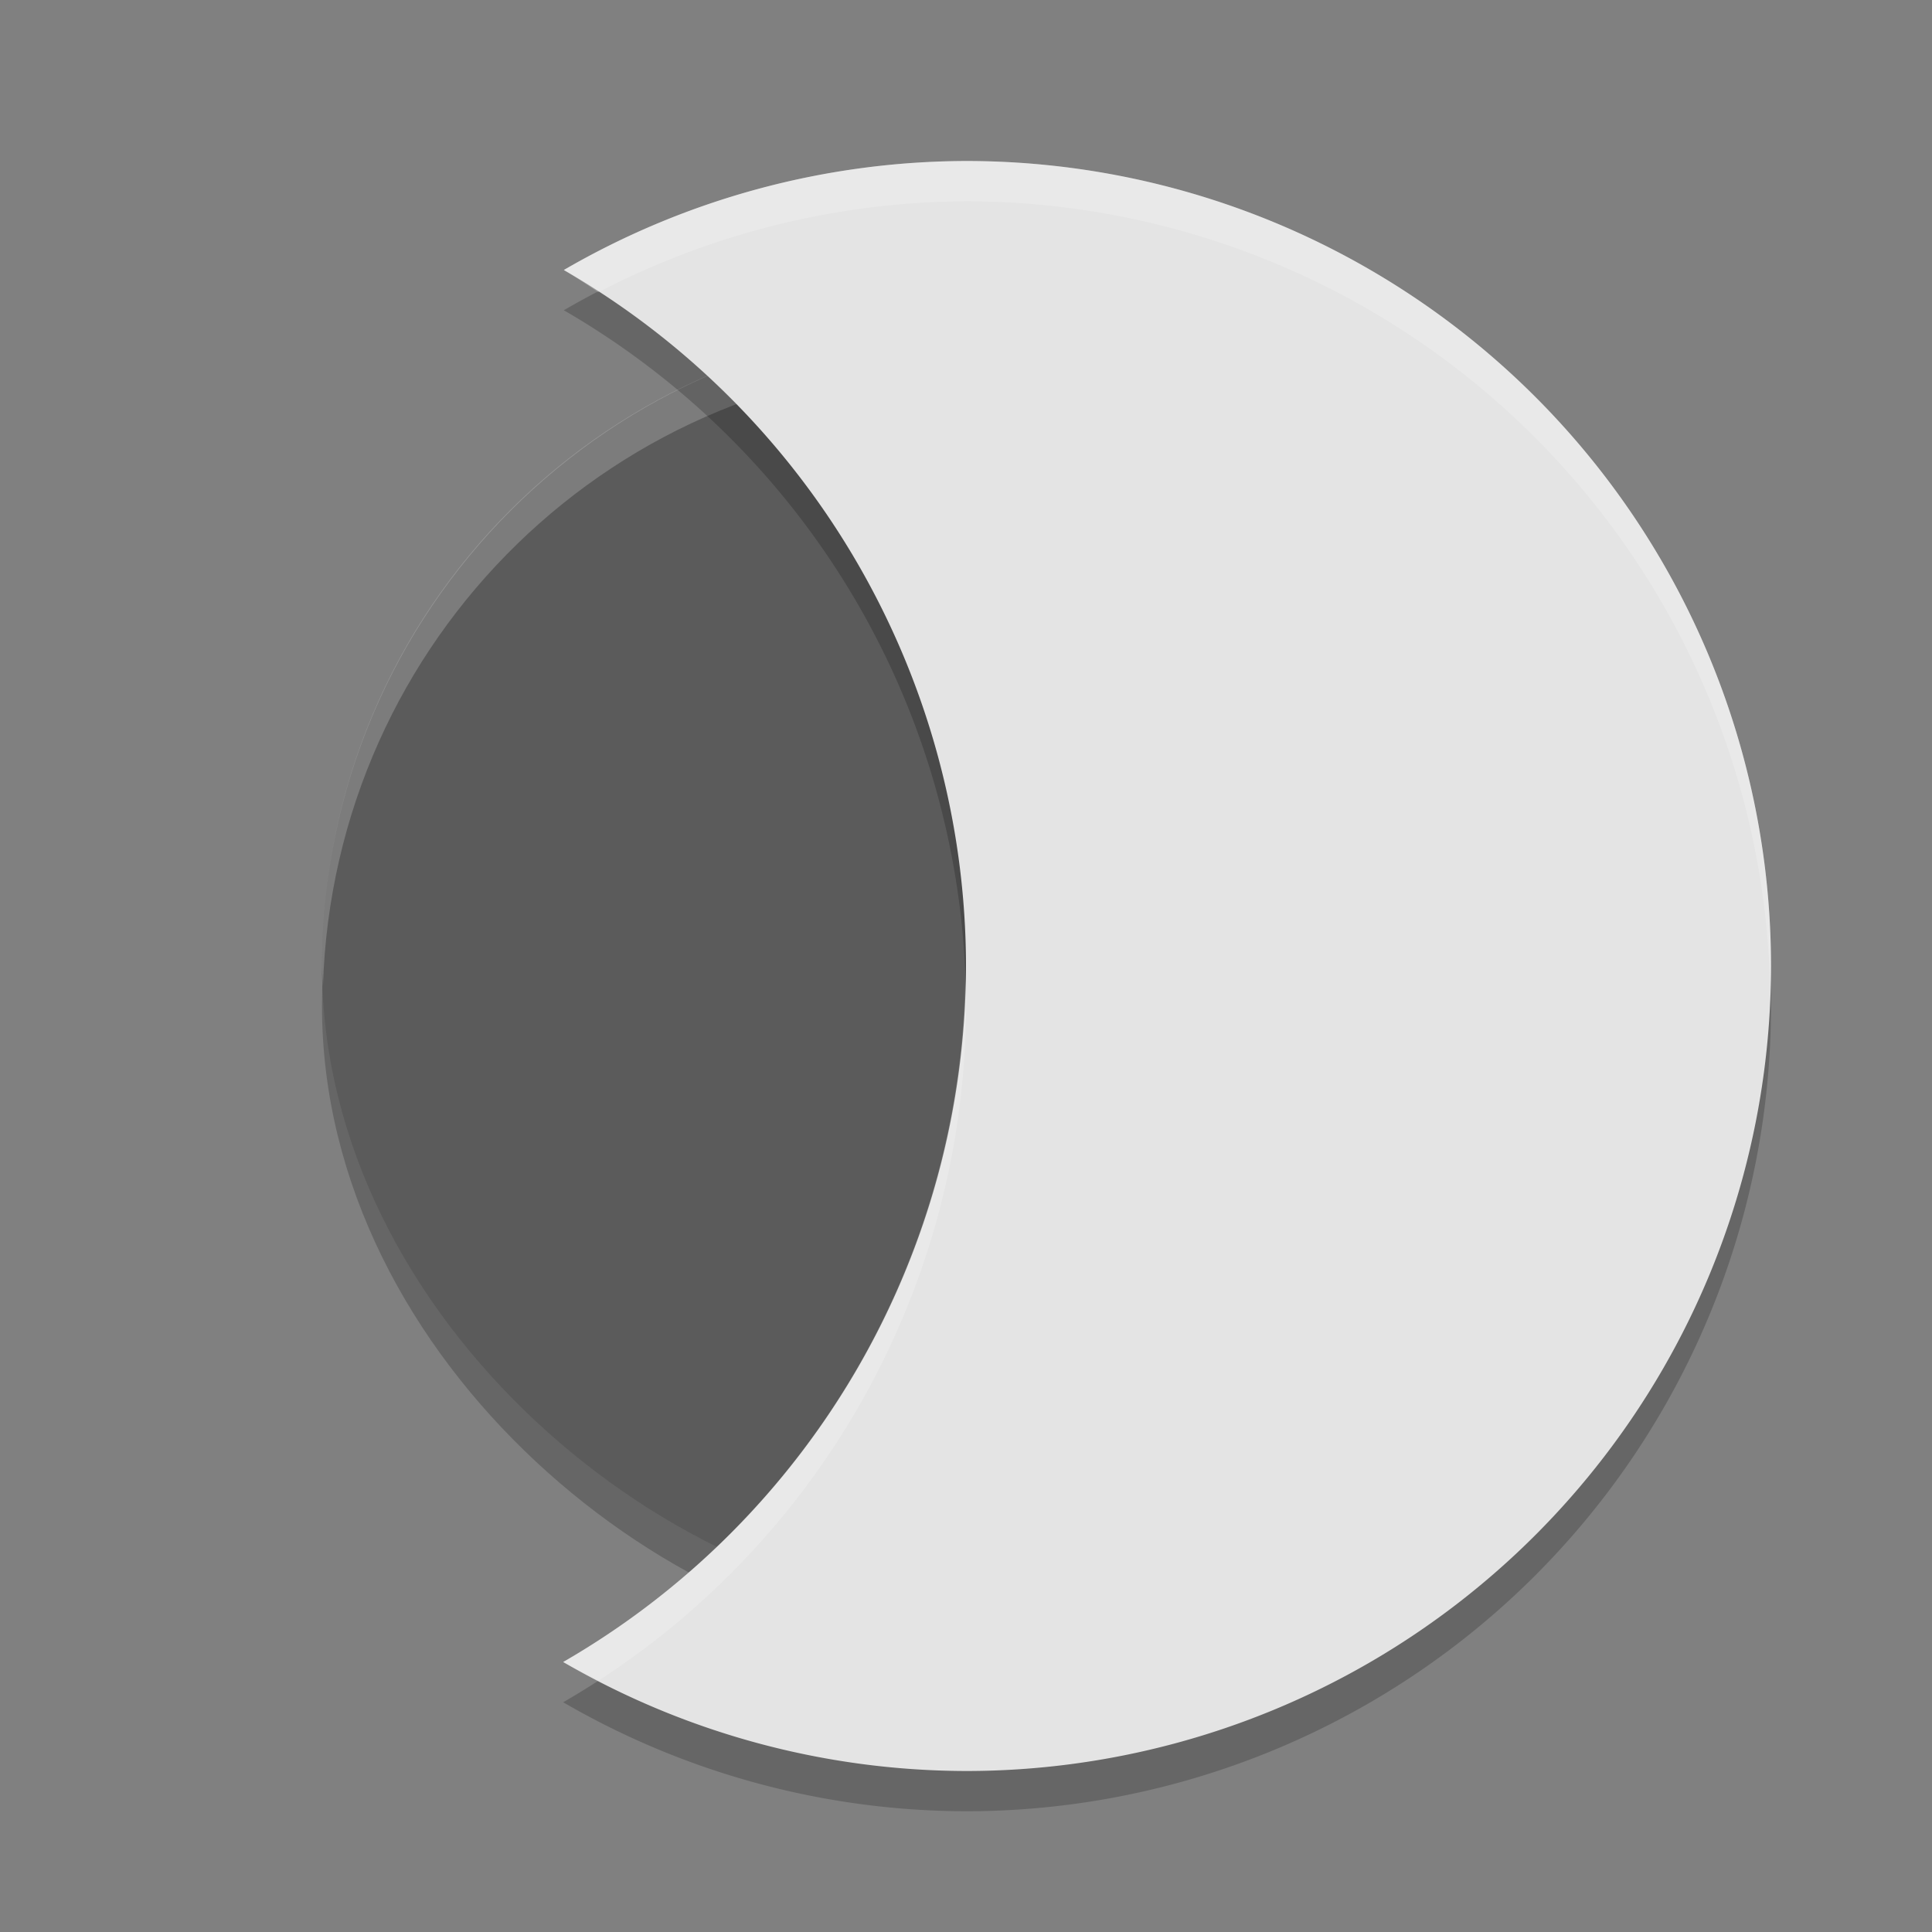 <svg xmlns="http://www.w3.org/2000/svg" width="24" height="24" version="1">
 <rect width="100%" height="100%" fill="#808080" stroke="none"/>
 <rect style="opacity:0.2" width="16" height="16" x="-20.5" y="-20" rx="8" ry="8" transform="matrix(0,-1,-1,0,0,0)"/>
 <rect width="16" height="16" x="-20" y="-20" rx="8" ry="8" transform="matrix(0,-1,-1,0,0,0)" style="fill:#5b5b5b"/>
 <path style="fill:#ffffff;opacity:0.2" d="M 12 4 C 7.568 4 4 7.568 4 12 C 4 12.084 4.009 12.166 4.012 12.25 C 4.144 7.936 7.652 4.5 12 4.5 C 16.348 4.5 19.856 7.936 19.988 12.25 C 19.991 12.166 20 12.084 20 12 C 20 7.568 16.432 4 12 4 z"/>
 <path d="M 12,2.5 A 10,10 0 0 0 7.004,3.854 10,10 0 0 1 12,12.5 10,10 0 0 1 6.996,21.146 10,10 0 0 0 12,22.5 10,10 0 0 0 22,12.5 10,10 0 0 0 12,2.5 Z" style="opacity:0.2"/>
 <path style="fill:#e4e4e4" d="M 12 2 A 10 10 0 0 0 7.004 3.354 A 10 10 0 0 1 12 12 A 10 10 0 0 1 6.996 20.646 A 10 10 0 0 0 12 22 A 10 10 0 0 0 22 12 A 10 10 0 0 0 12 2 z"/>
 <path style="opacity:0.2;fill:#ffffff" d="M 12 2 A 10 10 0 0 0 7.004 3.354 A 10 10 0 0 1 7.432 3.631 A 10 10 0 0 1 12 2.5 A 10 10 0 0 1 21.99 12.293 A 10 10 0 0 0 22 12 A 10 10 0 0 0 12 2 z M 11.992 12.168 A 10 10 0 0 1 6.996 20.646 A 10 10 0 0 0 7.438 20.875 A 10 10 0 0 0 12 12.5 A 10 10 0 0 0 11.992 12.168 z"/>
</svg>
